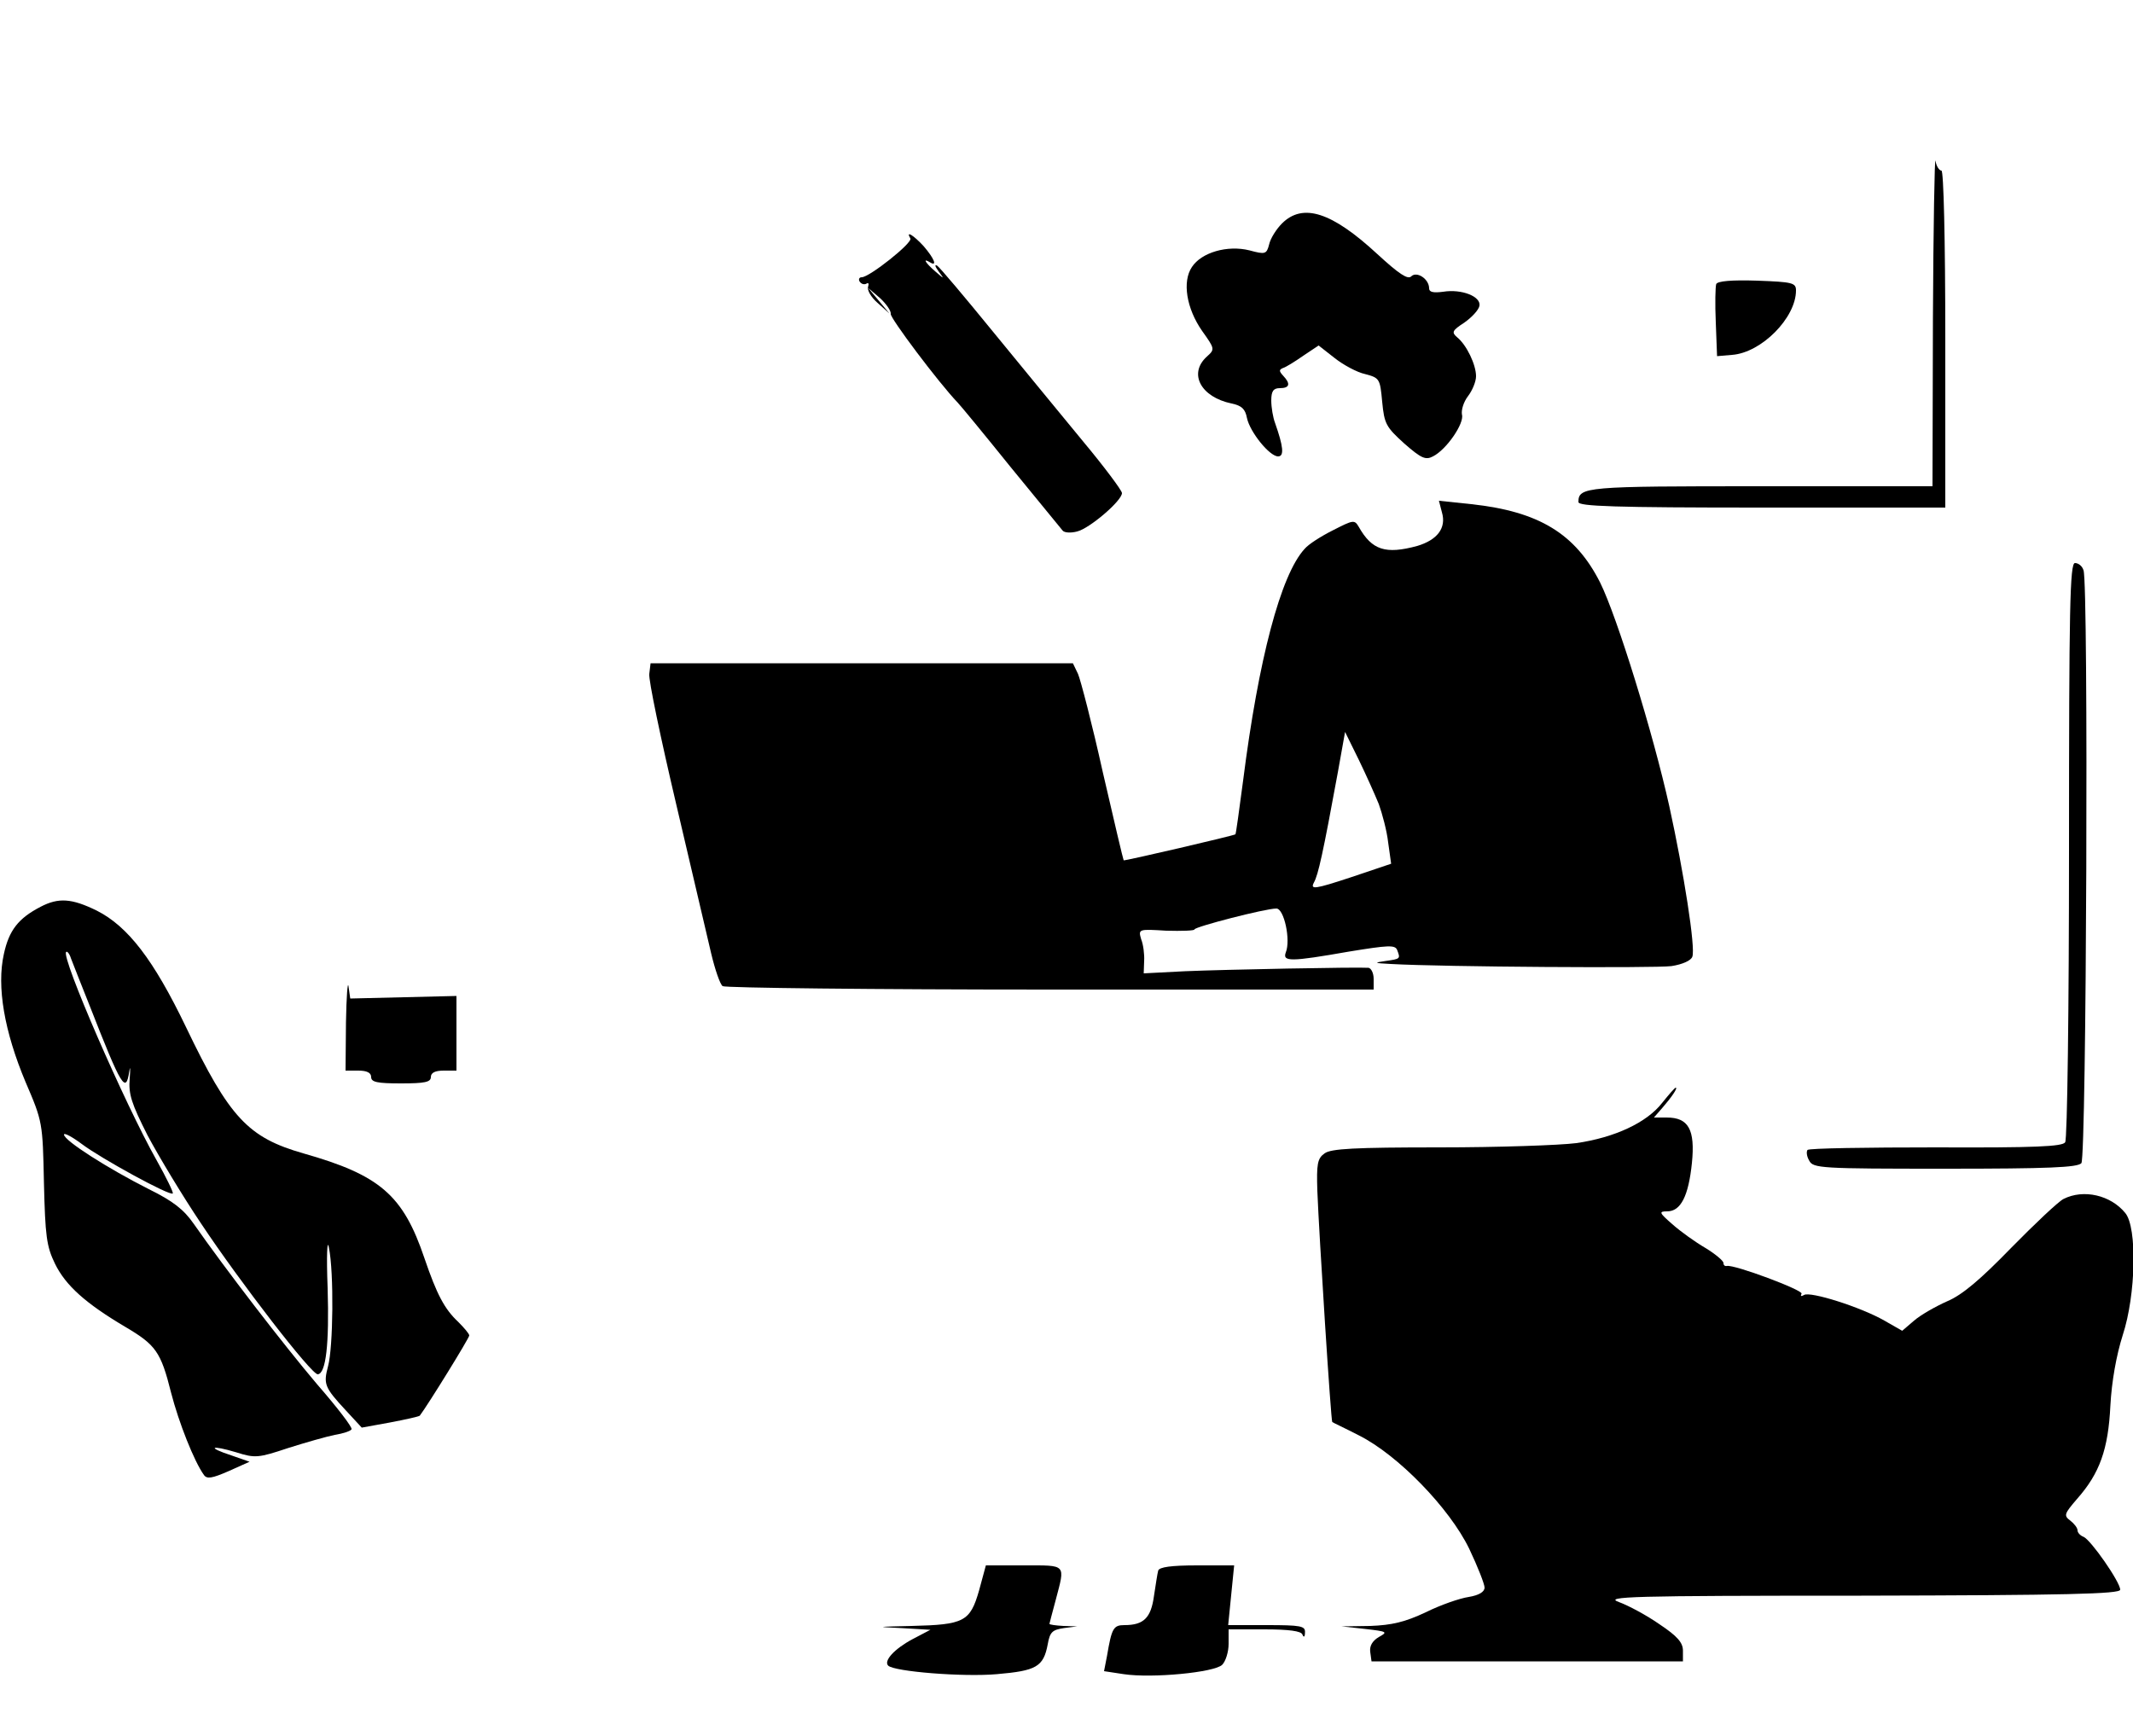 <?xml version="1.0" standalone="no"?>
<!DOCTYPE svg PUBLIC "-//W3C//DTD SVG 20010904//EN"
 "http://www.w3.org/TR/2001/REC-SVG-20010904/DTD/svg10.dtd">
<svg version="1.0" xmlns="http://www.w3.org/2000/svg"
 width="500pt" height="407pt" viewBox="0 0 500 407"
 preserveAspectRatio="xMidYMid meet">
<g transform="translate(0,407) scale(0.1,-0.1)"
fill="#000000" stroke="none">
<path d="M4531 3323 l-1 -393 -403 0 c-410 0 -427 -1 -427 -37 0 -10 84 -13
430 -13 l430 0 0 395 c0 237 -4 395 -9 395 -5 0 -12 10 -14 23 -2 12 -5 -155
-6 -370z"/>
<path d="M3005 3546 c-13 -13 -27 -35 -30 -49 -6 -23 -9 -24 -46 -14 -52 13
-113 -5 -135 -39 -23 -34 -13 -97 24 -150 30 -42 30 -43 11 -60 -44 -40 -14
-95 58 -110 24 -5 32 -13 36 -34 7 -33 53 -90 73 -90 15 0 12 24 -7 78 -5 13
-9 37 -9 53 0 22 5 29 20 29 23 0 26 10 8 29 -10 11 -10 14 -1 18 7 2 28 15
48 29 l36 24 37 -29 c20 -16 53 -34 72 -38 34 -9 35 -11 40 -65 5 -52 9 -59
52 -98 40 -35 50 -39 67 -30 32 16 74 78 68 98 -2 11 4 30 14 43 10 13 19 34
19 47 0 27 -22 73 -44 91 -14 12 -12 16 17 35 17 12 33 29 35 39 4 22 -42 40
-85 33 -23 -3 -33 -1 -33 8 0 22 -29 41 -42 28 -8 -8 -29 6 -79 52 -107 99
-175 121 -224 72z"/>
<path d="M2134 3511 c6 -10 -96 -91 -114 -91 -6 0 -8 -5 -5 -10 4 -6 11 -8 16
-5 5 3 6 0 4 -7 -3 -8 7 -25 22 -38 l28 -25 -25 30 -25 30 28 -24 c15 -14 26
-30 25 -37 -2 -9 112 -161 157 -208 6 -6 62 -74 124 -151 63 -77 118 -144 122
-149 4 -5 19 -6 34 -2 29 7 105 72 105 90 0 6 -41 61 -91 121 -50 61 -145 176
-211 257 -66 81 -125 151 -131 155 -7 4 -5 -2 3 -13 14 -19 14 -19 -8 0 -23
20 -30 32 -12 21 18 -11 10 9 -15 38 -23 25 -43 38 -31 18z"/>
<path d="M4023 3404 c-2 -6 -3 -46 -1 -90 l3 -79 35 3 c69 5 150 87 150 151 0
18 -8 20 -91 23 -60 2 -93 -1 -96 -8z"/>
<path d="M3380 2869 c11 -37 -11 -65 -58 -79 -74 -20 -106 -10 -137 45 -10 17
-13 16 -60 -8 -28 -14 -58 -33 -67 -44 -56 -61 -108 -259 -144 -543 -9 -69
-17 -126 -18 -126 -3 -3 -261 -63 -262 -61 -1 1 -23 94 -49 207 -25 113 -52
216 -58 230 l-12 25 -495 0 -495 0 -3 -25 c-2 -14 27 -152 63 -305 36 -154 73
-311 82 -350 9 -38 21 -73 27 -77 6 -4 352 -8 769 -8 l757 0 0 25 c0 14 -6 25
-12 26 -26 2 -336 -4 -430 -8 l-97 -5 1 29 c1 15 -2 39 -7 51 -7 24 -6 24 59
20 36 -1 66 0 66 3 0 6 166 49 192 49 18 0 34 -74 22 -103 -8 -22 11 -22 148
2 92 15 108 16 113 4 8 -21 8 -21 -27 -26 -29 -4 -27 -5 12 -7 123 -7 620 -10
658 -5 26 4 46 13 49 22 8 20 -20 198 -54 353 -38 171 -122 443 -162 524 -58
115 -144 167 -302 184 l-76 8 7 -27z m-148 -684 c8 -22 19 -63 22 -90 l7 -50
-95 -32 c-85 -28 -95 -29 -86 -12 10 18 21 67 56 258 l17 95 32 -65 c17 -35
38 -82 47 -104z"/>
<path d="M4850 2078 c0 -370 -4 -679 -9 -686 -6 -10 -70 -13 -303 -12 -162 0
-297 -2 -301 -6 -3 -4 -2 -15 4 -25 9 -18 27 -19 318 -19 245 0 311 3 320 13
12 15 17 1360 5 1390 -3 10 -12 17 -20 17 -12 0 -14 -104 -14 -672z"/>
<path d="M95 1944 c-52 -27 -74 -55 -86 -111 -17 -76 1 -181 51 -300 40 -93
40 -95 43 -236 3 -125 6 -149 26 -190 25 -51 72 -93 165 -148 71 -42 83 -58
107 -154 18 -70 54 -161 77 -193 7 -10 19 -8 58 9 l49 22 -43 15 c-58 19 -48
25 12 7 44 -14 52 -13 121 10 41 13 90 27 110 31 19 3 37 9 39 13 3 4 -34 52
-81 106 -78 92 -215 270 -289 376 -23 33 -48 53 -105 81 -95 48 -199 114 -199
128 0 5 19 -5 43 -23 44 -33 206 -122 212 -115 2 2 -15 37 -38 78 -75 133
-224 476 -212 488 2 3 8 -4 11 -14 4 -10 24 -62 45 -114 74 -189 84 -205 92
-152 2 15 3 7 1 -17 -3 -36 4 -58 42 -133 26 -49 82 -142 125 -206 91 -137
260 -356 274 -354 19 2 27 70 23 202 -3 77 -1 118 3 95 12 -59 10 -234 -2
-278 -11 -42 -9 -49 42 -104 l37 -40 66 12 c37 7 68 14 70 16 19 25 116 182
116 188 0 4 -12 18 -26 32 -32 30 -50 64 -79 149 -50 148 -104 195 -284 246
-129 37 -173 83 -275 296 -76 158 -136 236 -209 273 -59 29 -90 31 -132 9z"/>
<path d="M811 1673 l-1 -113 30 0 c20 0 30 -5 30 -15 0 -12 14 -15 70 -15 56
0 70 3 70 15 0 10 10 15 30 15 l30 0 0 88 0 87 -124 -3 -125 -3 -4 28 c-2 15
-5 -23 -6 -84z"/>
<path d="M3896 1484 c-36 -46 -111 -81 -201 -94 -39 -5 -183 -10 -321 -10
-199 0 -254 -3 -269 -14 -17 -12 -19 -25 -17 -88 4 -103 32 -542 35 -542 1 -1
29 -14 62 -31 92 -46 213 -171 259 -266 20 -42 36 -83 36 -91 0 -10 -13 -18
-37 -22 -21 -3 -67 -19 -101 -36 -49 -23 -79 -30 -130 -32 l-67 -1 55 -6 c52
-6 54 -7 32 -19 -15 -9 -22 -21 -20 -35 l3 -22 365 0 365 0 0 25 c0 19 -13 34
-55 62 -30 21 -73 44 -95 52 -36 13 24 15 568 15 482 1 607 4 607 14 0 18 -69
117 -86 124 -8 3 -14 10 -14 15 0 6 -8 16 -17 23 -16 12 -14 16 16 51 53 60
73 116 78 219 3 56 14 118 29 165 31 95 34 252 6 286 -34 42 -98 57 -145 33
-12 -6 -67 -58 -123 -115 -71 -73 -114 -110 -150 -125 -27 -12 -62 -32 -77
-45 l-28 -24 -42 24 c-56 32 -174 69 -188 60 -7 -4 -9 -3 -6 3 5 8 -158 69
-175 65 -5 -1 -8 2 -8 7 0 5 -19 21 -42 35 -24 14 -59 39 -78 56 -31 27 -32
30 -12 30 32 0 50 36 58 113 8 79 -8 107 -59 107 l-30 0 20 23 c20 23 37 47
31 47 -2 0 -16 -16 -32 -36z"/>
<path d="M2295 341 c-21 -73 -35 -80 -158 -83 -83 -2 -86 -2 -24 -5 l68 -4
-42 -22 c-43 -23 -68 -51 -57 -62 14 -14 176 -27 255 -20 92 8 109 17 119 70
5 29 11 34 38 38 l31 4 -32 1 c-18 1 -33 3 -33 5 0 1 7 27 15 57 22 84 26 80
-74 80 l-90 0 -16 -59z"/>
<path d="M2715 388 c-2 -7 -6 -34 -10 -60 -7 -51 -24 -68 -69 -68 -26 0 -30
-7 -41 -72 l-7 -36 46 -7 c67 -10 213 4 231 22 8 8 15 30 15 49 l0 34 84 0
c58 0 86 -4 89 -12 3 -8 6 -6 6 5 1 15 -10 17 -90 17 l-90 0 7 70 7 70 -87 0
c-61 0 -88 -4 -91 -12z"/>
</g>
</svg>
